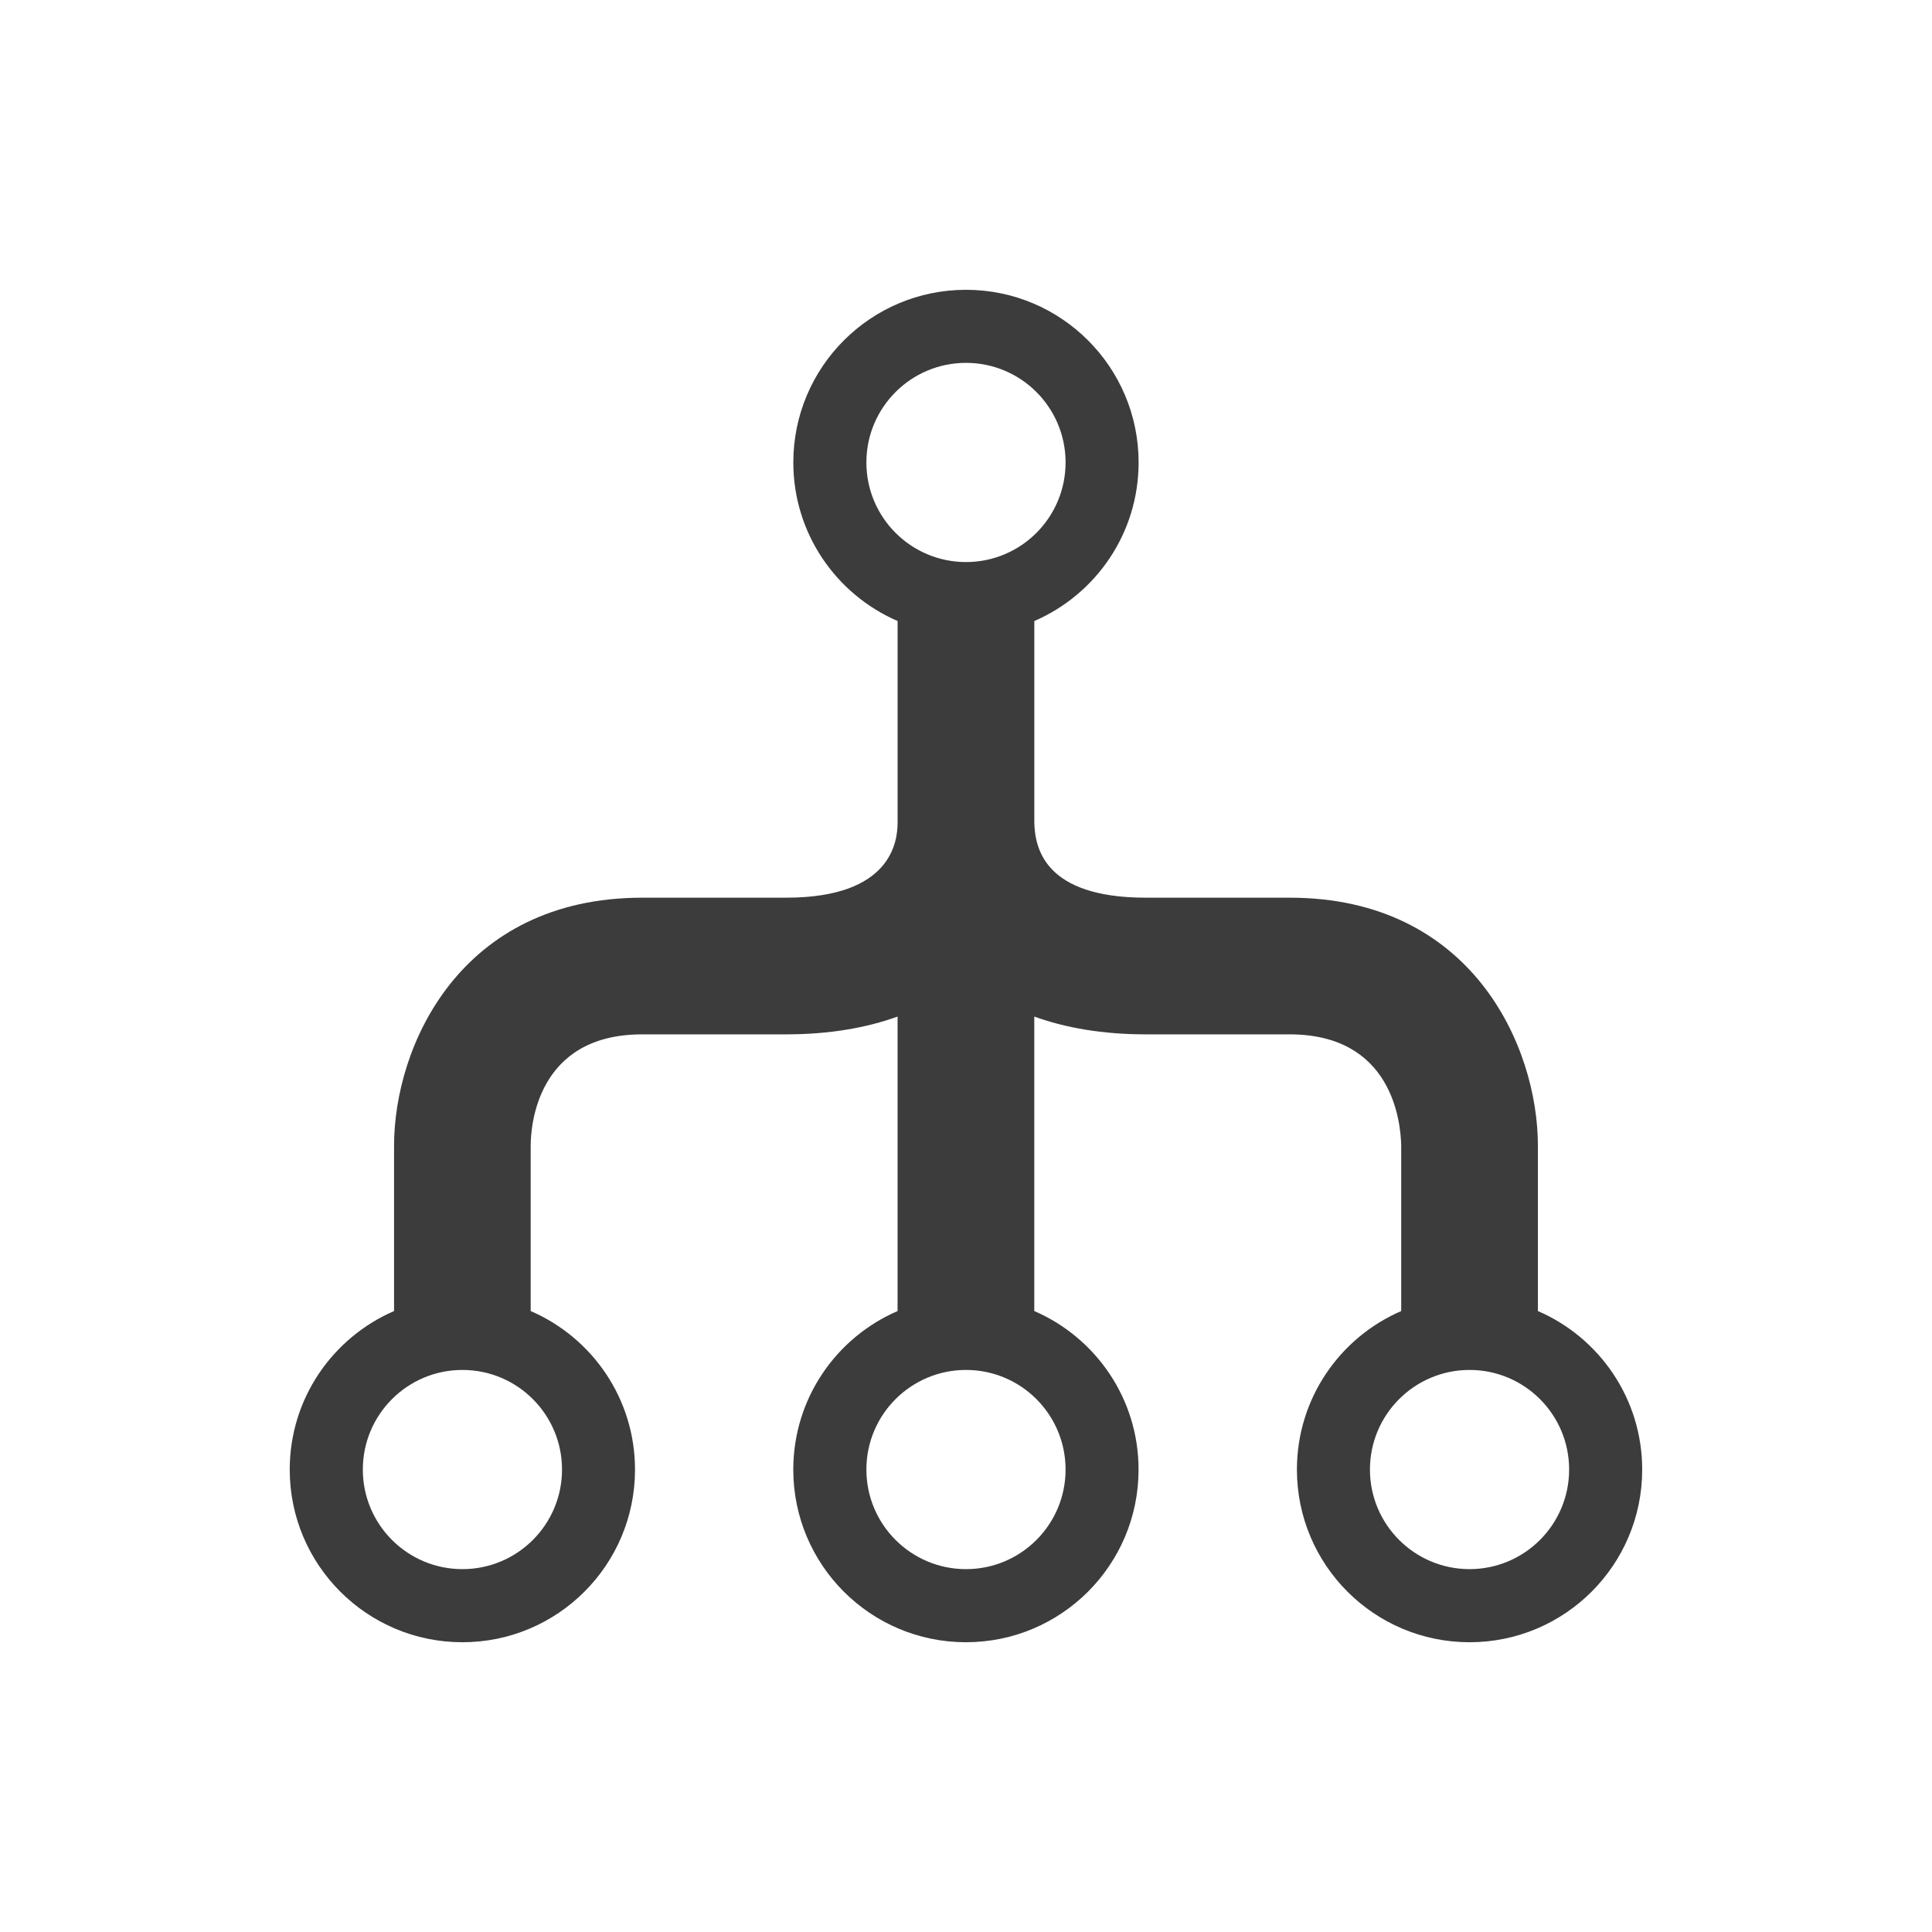 <?xml version="1.0" encoding="utf-8"?>
<!-- Generator: Adobe Illustrator 16.0.3, SVG Export Plug-In . SVG Version: 6.00 Build 0)  -->
<svg version="1.2" baseProfile="tiny" xmlns="http://www.w3.org/2000/svg" xmlns:xlink="http://www.w3.org/1999/xlink" x="0px"
	 y="0px" width="50px" height="50px" viewBox="0 0 50 50" xml:space="preserve">
<g id="Ebene_1" display="none">
	<path display="inline" fill="#3C3C3C" d="M0.706,24.02L19.338,4.854c0,0,2.218-2.341,2.218,0.198c0,2.54,0,8.691,0,8.691
		s1.492,0,3.786,0c6.564,0,18.483,0,23.34,0c0,0,1.318-0.345,1.318,1.658c0,2.002,0,18.267,0,19.703c0,1.438-1.1,1.395-1.1,1.395
		c-4.731,0-17.063,0-23.39,0c-2.069,0-3.412,0-3.412,0s0,4.931,0,8.029c0,3.087-2.301,0.758-2.301,0.758S2.375,28.42,0.559,26.608
		C-0.779,25.27,0.706,24.02,0.706,24.02z"/>
</g>
<g id="Ebene_2">
	<path fill="#3C3C3C" d="M39.801,33.93v-4.275c0-2.582-1.711-6.423-6.424-6.423h-3.723c-2.629,0-2.873-1.29-2.886-1.955v-5.205
		c1.588-0.686,2.699-2.264,2.699-4.104c0-2.467-2-4.468-4.468-4.468s-4.468,2.001-4.468,4.468c0,1.839,1.111,3.417,2.699,4.104
		v5.205c0,0.482-0.139,1.955-2.886,1.955h-3.723c-4.713,0-6.423,3.841-6.423,6.423v4.275c-1.587,0.686-2.7,2.264-2.7,4.103
		c0,2.468,2.001,4.468,4.468,4.468c2.468,0,4.468-2,4.468-4.468c0-1.839-1.112-3.417-2.7-4.103v-4.275
		c0-0.482,0.14-2.886,2.886-2.886h3.723c1.131,0,2.083-0.171,2.886-0.46v7.621c-1.588,0.686-2.699,2.264-2.699,4.103
		c0,2.468,2,4.468,4.468,4.468s4.468-2,4.468-4.468c0-1.839-1.111-3.417-2.699-4.103v-7.621c0.802,0.289,1.755,0.46,2.886,0.46
		h3.723c2.629,0,2.875,2.221,2.887,2.886v4.275c-1.588,0.686-2.699,2.264-2.699,4.103c0,2.468,2,4.468,4.468,4.468
		c2.467,0,4.468-2,4.468-4.468C42.5,36.193,41.388,34.615,39.801,33.93z M14.545,38.032c0,1.423-1.154,2.577-2.577,2.577
		c-1.424,0-2.578-1.154-2.578-2.577c0-1.424,1.154-2.578,2.578-2.578C13.391,35.454,14.545,36.608,14.545,38.032z M22.422,11.968
		c0-1.423,1.154-2.577,2.578-2.577c1.424,0,2.577,1.154,2.577,2.577c0,1.424-1.153,2.578-2.577,2.578
		C23.577,14.546,22.422,13.392,22.422,11.968z M27.577,38.032c0,1.423-1.153,2.577-2.577,2.577c-1.423,0-2.578-1.154-2.578-2.577
		c0-1.424,1.154-2.578,2.578-2.578C26.424,35.454,27.577,36.608,27.577,38.032z M38.032,40.609c-1.423,0-2.578-1.154-2.578-2.577
		c0-1.424,1.155-2.578,2.578-2.578s2.577,1.154,2.577,2.578C40.609,39.455,39.455,40.609,38.032,40.609z"/>
</g>
</svg>
